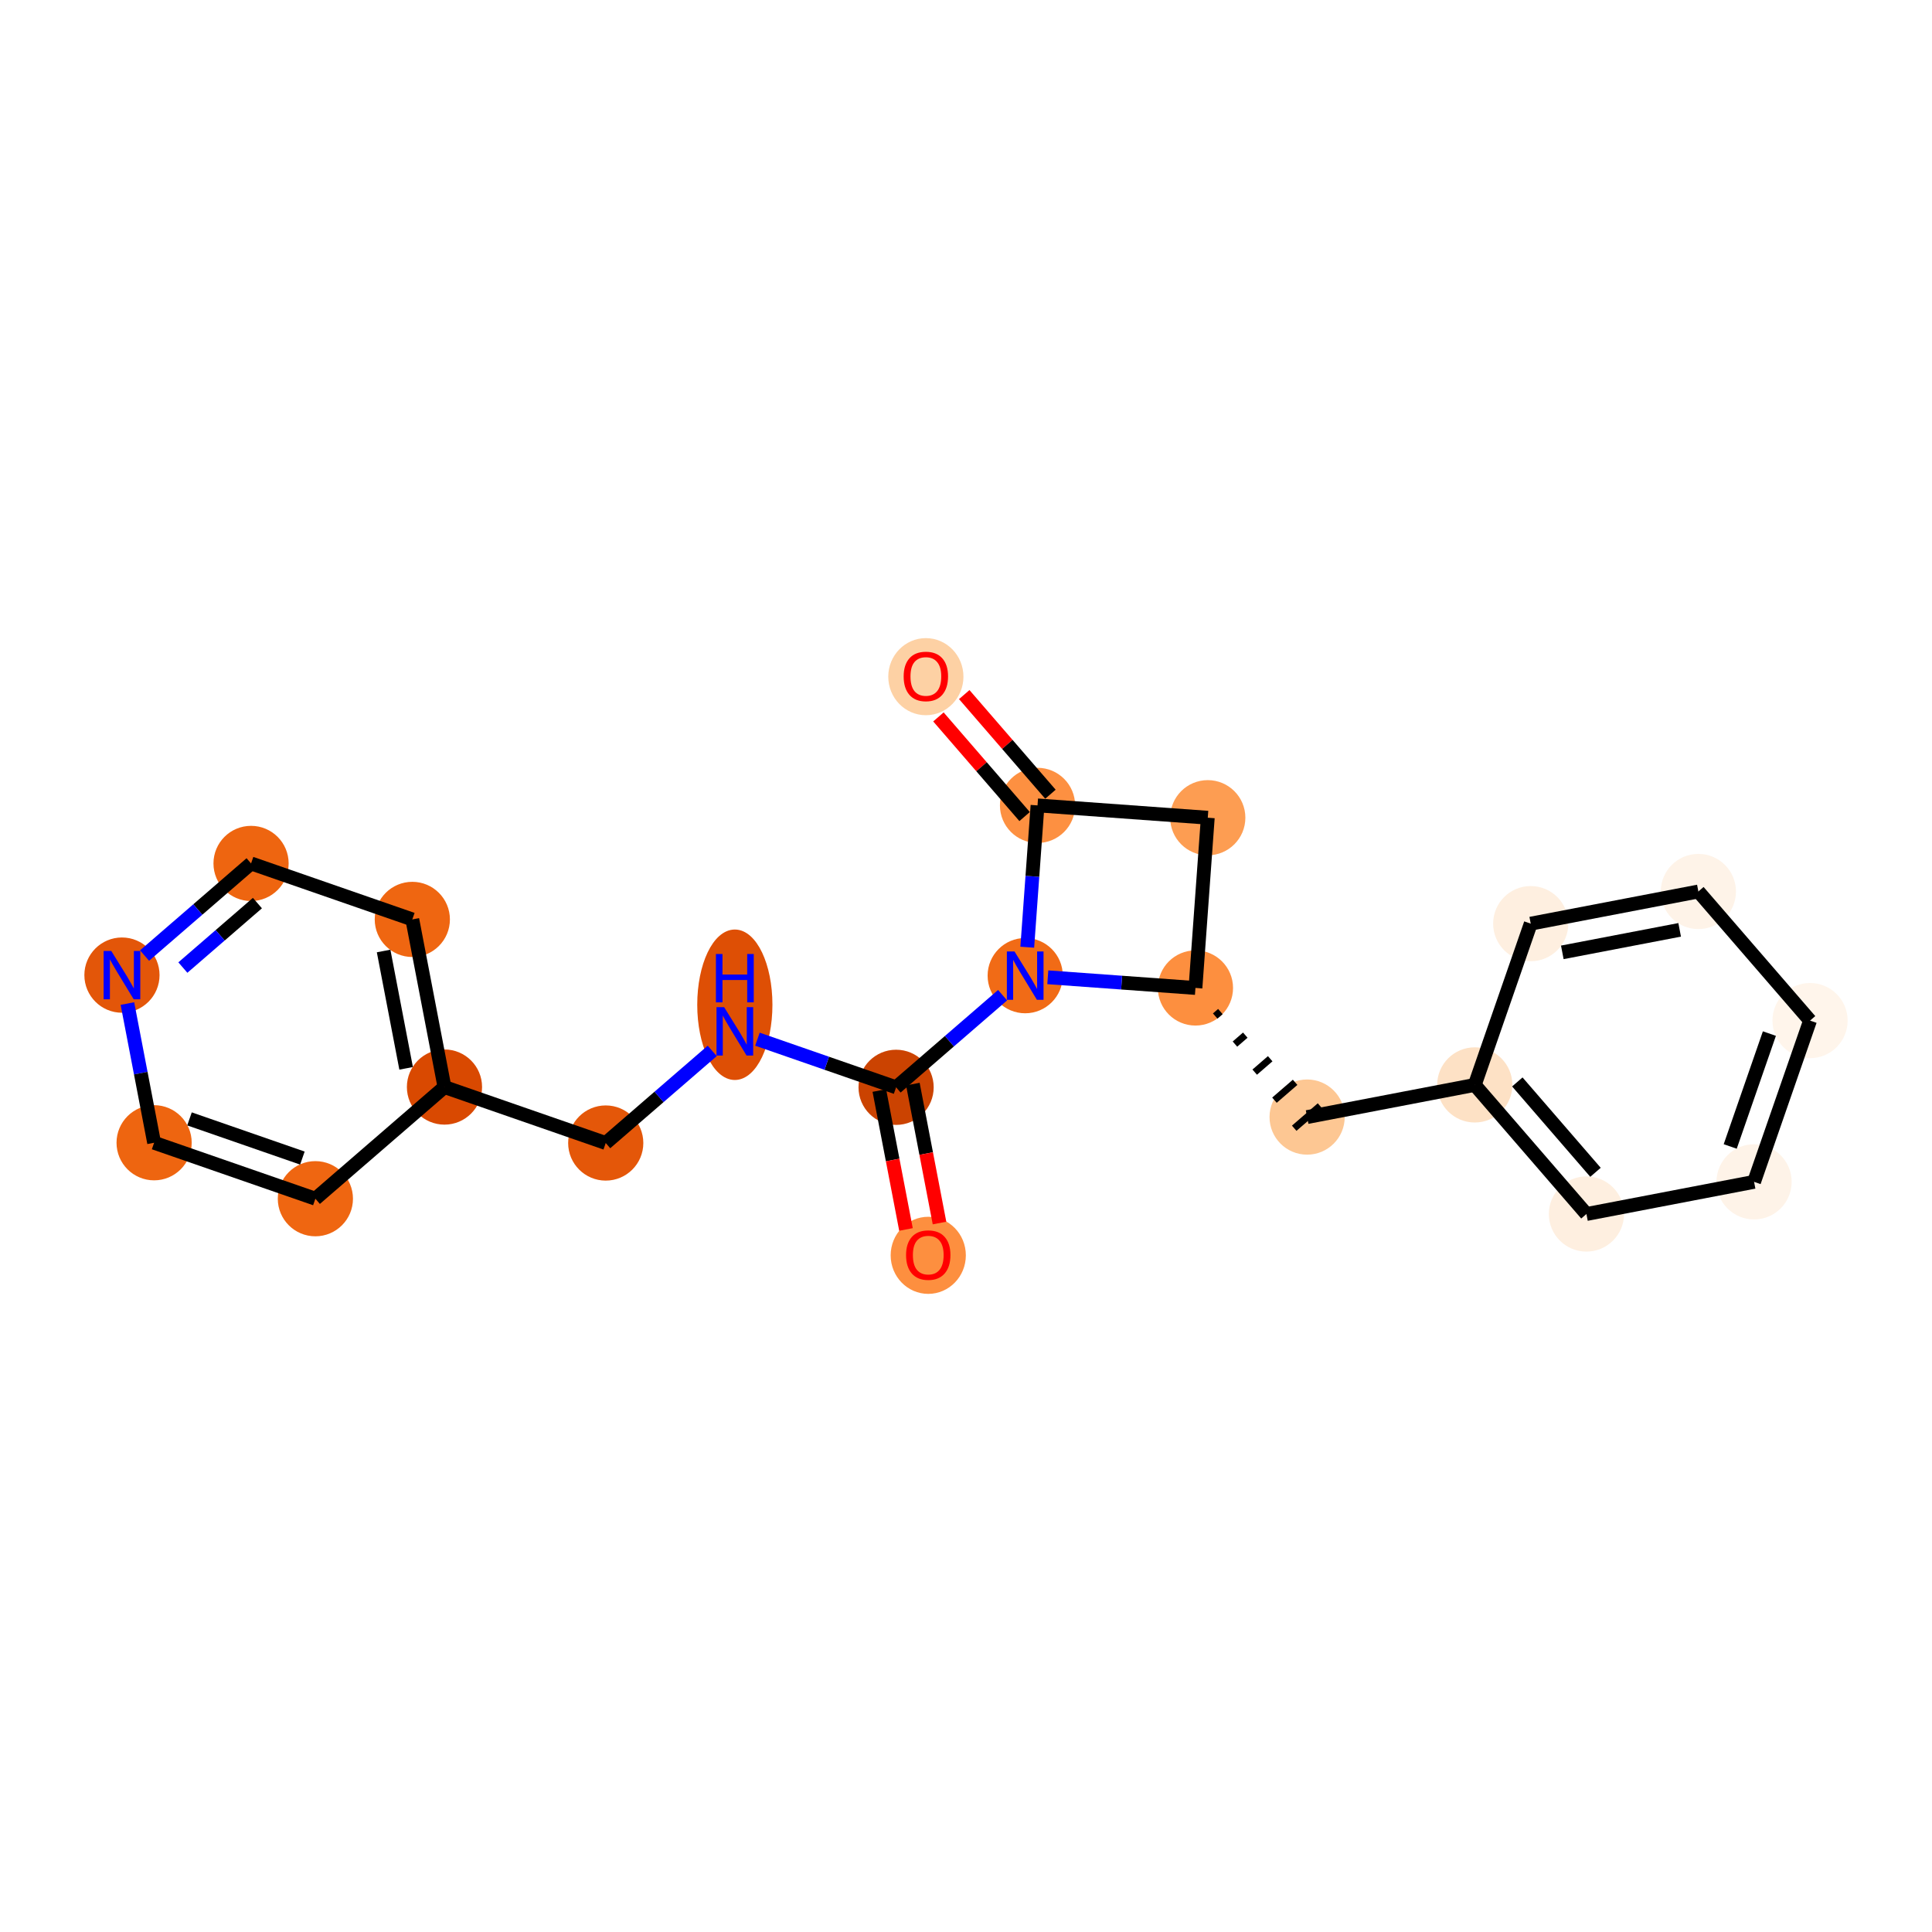 <?xml version='1.0' encoding='iso-8859-1'?>
<svg version='1.1' baseProfile='full'
              xmlns='http://www.w3.org/2000/svg'
                      xmlns:rdkit='http://www.rdkit.org/xml'
                      xmlns:xlink='http://www.w3.org/1999/xlink'
                  xml:space='preserve'
width='280px' height='280px' viewBox='0 0 280 280'>
<!-- END OF HEADER -->
<rect style='opacity:1.0;fill:#FFFFFF;stroke:none' width='280' height='280' x='0' y='0'> </rect>
<ellipse cx='134.182' cy='98.068' rx='4.948' ry='5.087'  style='fill:#FDD1A4;fill-rule:evenodd;stroke:#FDD1A4;stroke-width:1.0px;stroke-linecap:butt;stroke-linejoin:miter;stroke-opacity:1' />
<ellipse cx='150.366' cy='116.724' rx='4.948' ry='4.948'  style='fill:#FD9041;fill-rule:evenodd;stroke:#FD9041;stroke-width:1.0px;stroke-linecap:butt;stroke-linejoin:miter;stroke-opacity:1' />
<ellipse cx='175.04' cy='118.51' rx='4.948' ry='4.948'  style='fill:#FD9D52;fill-rule:evenodd;stroke:#FD9D52;stroke-width:1.0px;stroke-linecap:butt;stroke-linejoin:miter;stroke-opacity:1' />
<ellipse cx='173.254' cy='143.184' rx='4.948' ry='4.948'  style='fill:#FD8F3F;fill-rule:evenodd;stroke:#FD8F3F;stroke-width:1.0px;stroke-linecap:butt;stroke-linejoin:miter;stroke-opacity:1' />
<ellipse cx='189.438' cy='161.894' rx='4.948' ry='4.948'  style='fill:#FDC793;fill-rule:evenodd;stroke:#FDC793;stroke-width:1.0px;stroke-linecap:butt;stroke-linejoin:miter;stroke-opacity:1' />
<ellipse cx='213.734' cy='157.234' rx='4.948' ry='4.948'  style='fill:#FDE1C5;fill-rule:evenodd;stroke:#FDE1C5;stroke-width:1.0px;stroke-linecap:butt;stroke-linejoin:miter;stroke-opacity:1' />
<ellipse cx='229.918' cy='175.944' rx='4.948' ry='4.948'  style='fill:#FEEFE0;fill-rule:evenodd;stroke:#FEEFE0;stroke-width:1.0px;stroke-linecap:butt;stroke-linejoin:miter;stroke-opacity:1' />
<ellipse cx='254.214' cy='171.283' rx='4.948' ry='4.948'  style='fill:#FEF3E8;fill-rule:evenodd;stroke:#FEF3E8;stroke-width:1.0px;stroke-linecap:butt;stroke-linejoin:miter;stroke-opacity:1' />
<ellipse cx='262.325' cy='147.912' rx='4.948' ry='4.948'  style='fill:#FFF5EB;fill-rule:evenodd;stroke:#FFF5EB;stroke-width:1.0px;stroke-linecap:butt;stroke-linejoin:miter;stroke-opacity:1' />
<ellipse cx='246.141' cy='129.202' rx='4.948' ry='4.948'  style='fill:#FEF3E8;fill-rule:evenodd;stroke:#FEF3E8;stroke-width:1.0px;stroke-linecap:butt;stroke-linejoin:miter;stroke-opacity:1' />
<ellipse cx='221.845' cy='133.862' rx='4.948' ry='4.948'  style='fill:#FEEFE0;fill-rule:evenodd;stroke:#FEEFE0;stroke-width:1.0px;stroke-linecap:butt;stroke-linejoin:miter;stroke-opacity:1' />
<ellipse cx='148.58' cy='141.398' rx='4.948' ry='4.954'  style='fill:#F16B16;fill-rule:evenodd;stroke:#F16B16;stroke-width:1.0px;stroke-linecap:butt;stroke-linejoin:miter;stroke-opacity:1' />
<ellipse cx='129.869' cy='157.582' rx='4.948' ry='4.948'  style='fill:#CB4301;fill-rule:evenodd;stroke:#CB4301;stroke-width:1.0px;stroke-linecap:butt;stroke-linejoin:miter;stroke-opacity:1' />
<ellipse cx='134.53' cy='181.932' rx='4.948' ry='5.087'  style='fill:#FD8F3F;fill-rule:evenodd;stroke:#FD8F3F;stroke-width:1.0px;stroke-linecap:butt;stroke-linejoin:miter;stroke-opacity:1' />
<ellipse cx='106.498' cy='145.617' rx='4.948' ry='10.403'  style='fill:#DE4F05;fill-rule:evenodd;stroke:#DE4F05;stroke-width:1.0px;stroke-linecap:butt;stroke-linejoin:miter;stroke-opacity:1' />
<ellipse cx='87.788' cy='165.655' rx='4.948' ry='4.948'  style='fill:#E45709;fill-rule:evenodd;stroke:#E45709;stroke-width:1.0px;stroke-linecap:butt;stroke-linejoin:miter;stroke-opacity:1' />
<ellipse cx='64.417' cy='157.543' rx='4.948' ry='4.948'  style='fill:#D94901;fill-rule:evenodd;stroke:#D94901;stroke-width:1.0px;stroke-linecap:butt;stroke-linejoin:miter;stroke-opacity:1' />
<ellipse cx='59.756' cy='133.248' rx='4.948' ry='4.948'  style='fill:#EF6611;fill-rule:evenodd;stroke:#EF6611;stroke-width:1.0px;stroke-linecap:butt;stroke-linejoin:miter;stroke-opacity:1' />
<ellipse cx='36.385' cy='125.136' rx='4.948' ry='4.948'  style='fill:#EE6510;fill-rule:evenodd;stroke:#EE6510;stroke-width:1.0px;stroke-linecap:butt;stroke-linejoin:miter;stroke-opacity:1' />
<ellipse cx='17.675' cy='141.32' rx='4.948' ry='4.954'  style='fill:#E35609;fill-rule:evenodd;stroke:#E35609;stroke-width:1.0px;stroke-linecap:butt;stroke-linejoin:miter;stroke-opacity:1' />
<ellipse cx='22.336' cy='165.616' rx='4.948' ry='4.948'  style='fill:#EE6510;fill-rule:evenodd;stroke:#EE6510;stroke-width:1.0px;stroke-linecap:butt;stroke-linejoin:miter;stroke-opacity:1' />
<ellipse cx='45.707' cy='173.727' rx='4.948' ry='4.948'  style='fill:#EF6611;fill-rule:evenodd;stroke:#EF6611;stroke-width:1.0px;stroke-linecap:butt;stroke-linejoin:miter;stroke-opacity:1' />
<path class='bond-0 atom-0 atom-1' d='M 136.004,103.902 L 142.25,111.122' style='fill:none;fill-rule:evenodd;stroke:#FF0000;stroke-width:2.0px;stroke-linecap:butt;stroke-linejoin:miter;stroke-opacity:1' />
<path class='bond-0 atom-0 atom-1' d='M 142.25,111.122 L 148.495,118.342' style='fill:none;fill-rule:evenodd;stroke:#000000;stroke-width:2.0px;stroke-linecap:butt;stroke-linejoin:miter;stroke-opacity:1' />
<path class='bond-0 atom-0 atom-1' d='M 139.746,100.665 L 145.992,107.885' style='fill:none;fill-rule:evenodd;stroke:#FF0000;stroke-width:2.0px;stroke-linecap:butt;stroke-linejoin:miter;stroke-opacity:1' />
<path class='bond-0 atom-0 atom-1' d='M 145.992,107.885 L 152.237,115.105' style='fill:none;fill-rule:evenodd;stroke:#000000;stroke-width:2.0px;stroke-linecap:butt;stroke-linejoin:miter;stroke-opacity:1' />
<path class='bond-1 atom-1 atom-2' d='M 150.366,116.724 L 175.04,118.51' style='fill:none;fill-rule:evenodd;stroke:#000000;stroke-width:2.0px;stroke-linecap:butt;stroke-linejoin:miter;stroke-opacity:1' />
<path class='bond-21 atom-11 atom-1' d='M 148.878,137.276 L 149.622,127' style='fill:none;fill-rule:evenodd;stroke:#0000FF;stroke-width:2.0px;stroke-linecap:butt;stroke-linejoin:miter;stroke-opacity:1' />
<path class='bond-21 atom-11 atom-1' d='M 149.622,127 L 150.366,116.724' style='fill:none;fill-rule:evenodd;stroke:#000000;stroke-width:2.0px;stroke-linecap:butt;stroke-linejoin:miter;stroke-opacity:1' />
<path class='bond-2 atom-2 atom-3' d='M 175.04,118.51 L 173.254,143.184' style='fill:none;fill-rule:evenodd;stroke:#000000;stroke-width:2.0px;stroke-linecap:butt;stroke-linejoin:miter;stroke-opacity:1' />
<path class='bond-3 atom-3 atom-4' d='M 176.116,147.25 L 176.865,146.602' style='fill:none;fill-rule:evenodd;stroke:#000000;stroke-width:1.0px;stroke-linecap:butt;stroke-linejoin:miter;stroke-opacity:1' />
<path class='bond-3 atom-3 atom-4' d='M 178.979,151.316 L 180.476,150.021' style='fill:none;fill-rule:evenodd;stroke:#000000;stroke-width:1.0px;stroke-linecap:butt;stroke-linejoin:miter;stroke-opacity:1' />
<path class='bond-3 atom-3 atom-4' d='M 181.842,155.381 L 184.087,153.439' style='fill:none;fill-rule:evenodd;stroke:#000000;stroke-width:1.0px;stroke-linecap:butt;stroke-linejoin:miter;stroke-opacity:1' />
<path class='bond-3 atom-3 atom-4' d='M 184.704,159.447 L 187.698,156.858' style='fill:none;fill-rule:evenodd;stroke:#000000;stroke-width:1.0px;stroke-linecap:butt;stroke-linejoin:miter;stroke-opacity:1' />
<path class='bond-3 atom-3 atom-4' d='M 187.567,163.513 L 191.309,160.276' style='fill:none;fill-rule:evenodd;stroke:#000000;stroke-width:1.0px;stroke-linecap:butt;stroke-linejoin:miter;stroke-opacity:1' />
<path class='bond-10 atom-3 atom-11' d='M 173.254,143.184 L 162.554,142.409' style='fill:none;fill-rule:evenodd;stroke:#000000;stroke-width:2.0px;stroke-linecap:butt;stroke-linejoin:miter;stroke-opacity:1' />
<path class='bond-10 atom-3 atom-11' d='M 162.554,142.409 L 151.855,141.635' style='fill:none;fill-rule:evenodd;stroke:#0000FF;stroke-width:2.0px;stroke-linecap:butt;stroke-linejoin:miter;stroke-opacity:1' />
<path class='bond-4 atom-4 atom-5' d='M 189.438,161.894 L 213.734,157.234' style='fill:none;fill-rule:evenodd;stroke:#000000;stroke-width:2.0px;stroke-linecap:butt;stroke-linejoin:miter;stroke-opacity:1' />
<path class='bond-5 atom-5 atom-6' d='M 213.734,157.234 L 229.918,175.944' style='fill:none;fill-rule:evenodd;stroke:#000000;stroke-width:2.0px;stroke-linecap:butt;stroke-linejoin:miter;stroke-opacity:1' />
<path class='bond-5 atom-5 atom-6' d='M 219.903,156.803 L 231.232,169.9' style='fill:none;fill-rule:evenodd;stroke:#000000;stroke-width:2.0px;stroke-linecap:butt;stroke-linejoin:miter;stroke-opacity:1' />
<path class='bond-23 atom-10 atom-5' d='M 221.845,133.862 L 213.734,157.234' style='fill:none;fill-rule:evenodd;stroke:#000000;stroke-width:2.0px;stroke-linecap:butt;stroke-linejoin:miter;stroke-opacity:1' />
<path class='bond-6 atom-6 atom-7' d='M 229.918,175.944 L 254.214,171.283' style='fill:none;fill-rule:evenodd;stroke:#000000;stroke-width:2.0px;stroke-linecap:butt;stroke-linejoin:miter;stroke-opacity:1' />
<path class='bond-7 atom-7 atom-8' d='M 254.214,171.283 L 262.325,147.912' style='fill:none;fill-rule:evenodd;stroke:#000000;stroke-width:2.0px;stroke-linecap:butt;stroke-linejoin:miter;stroke-opacity:1' />
<path class='bond-7 atom-7 atom-8' d='M 250.756,166.155 L 256.434,149.795' style='fill:none;fill-rule:evenodd;stroke:#000000;stroke-width:2.0px;stroke-linecap:butt;stroke-linejoin:miter;stroke-opacity:1' />
<path class='bond-8 atom-8 atom-9' d='M 262.325,147.912 L 246.141,129.202' style='fill:none;fill-rule:evenodd;stroke:#000000;stroke-width:2.0px;stroke-linecap:butt;stroke-linejoin:miter;stroke-opacity:1' />
<path class='bond-9 atom-9 atom-10' d='M 246.141,129.202 L 221.845,133.862' style='fill:none;fill-rule:evenodd;stroke:#000000;stroke-width:2.0px;stroke-linecap:butt;stroke-linejoin:miter;stroke-opacity:1' />
<path class='bond-9 atom-9 atom-10' d='M 243.429,134.76 L 226.422,138.022' style='fill:none;fill-rule:evenodd;stroke:#000000;stroke-width:2.0px;stroke-linecap:butt;stroke-linejoin:miter;stroke-opacity:1' />
<path class='bond-11 atom-11 atom-12' d='M 145.304,144.231 L 137.587,150.907' style='fill:none;fill-rule:evenodd;stroke:#0000FF;stroke-width:2.0px;stroke-linecap:butt;stroke-linejoin:miter;stroke-opacity:1' />
<path class='bond-11 atom-11 atom-12' d='M 137.587,150.907 L 129.869,157.582' style='fill:none;fill-rule:evenodd;stroke:#000000;stroke-width:2.0px;stroke-linecap:butt;stroke-linejoin:miter;stroke-opacity:1' />
<path class='bond-12 atom-12 atom-13' d='M 127.44,158.048 L 129.371,168.115' style='fill:none;fill-rule:evenodd;stroke:#000000;stroke-width:2.0px;stroke-linecap:butt;stroke-linejoin:miter;stroke-opacity:1' />
<path class='bond-12 atom-12 atom-13' d='M 129.371,168.115 L 131.302,178.183' style='fill:none;fill-rule:evenodd;stroke:#FF0000;stroke-width:2.0px;stroke-linecap:butt;stroke-linejoin:miter;stroke-opacity:1' />
<path class='bond-12 atom-12 atom-13' d='M 132.299,157.116 L 134.23,167.183' style='fill:none;fill-rule:evenodd;stroke:#000000;stroke-width:2.0px;stroke-linecap:butt;stroke-linejoin:miter;stroke-opacity:1' />
<path class='bond-12 atom-12 atom-13' d='M 134.23,167.183 L 136.162,177.251' style='fill:none;fill-rule:evenodd;stroke:#FF0000;stroke-width:2.0px;stroke-linecap:butt;stroke-linejoin:miter;stroke-opacity:1' />
<path class='bond-13 atom-12 atom-14' d='M 129.869,157.582 L 119.822,154.095' style='fill:none;fill-rule:evenodd;stroke:#000000;stroke-width:2.0px;stroke-linecap:butt;stroke-linejoin:miter;stroke-opacity:1' />
<path class='bond-13 atom-12 atom-14' d='M 119.822,154.095 L 109.774,150.607' style='fill:none;fill-rule:evenodd;stroke:#0000FF;stroke-width:2.0px;stroke-linecap:butt;stroke-linejoin:miter;stroke-opacity:1' />
<path class='bond-14 atom-14 atom-15' d='M 103.223,152.304 L 95.506,158.979' style='fill:none;fill-rule:evenodd;stroke:#0000FF;stroke-width:2.0px;stroke-linecap:butt;stroke-linejoin:miter;stroke-opacity:1' />
<path class='bond-14 atom-14 atom-15' d='M 95.506,158.979 L 87.788,165.655' style='fill:none;fill-rule:evenodd;stroke:#000000;stroke-width:2.0px;stroke-linecap:butt;stroke-linejoin:miter;stroke-opacity:1' />
<path class='bond-15 atom-15 atom-16' d='M 87.788,165.655 L 64.417,157.543' style='fill:none;fill-rule:evenodd;stroke:#000000;stroke-width:2.0px;stroke-linecap:butt;stroke-linejoin:miter;stroke-opacity:1' />
<path class='bond-16 atom-16 atom-17' d='M 64.417,157.543 L 59.756,133.248' style='fill:none;fill-rule:evenodd;stroke:#000000;stroke-width:2.0px;stroke-linecap:butt;stroke-linejoin:miter;stroke-opacity:1' />
<path class='bond-16 atom-16 atom-17' d='M 58.859,154.831 L 55.596,137.824' style='fill:none;fill-rule:evenodd;stroke:#000000;stroke-width:2.0px;stroke-linecap:butt;stroke-linejoin:miter;stroke-opacity:1' />
<path class='bond-22 atom-21 atom-16' d='M 45.707,173.727 L 64.417,157.543' style='fill:none;fill-rule:evenodd;stroke:#000000;stroke-width:2.0px;stroke-linecap:butt;stroke-linejoin:miter;stroke-opacity:1' />
<path class='bond-17 atom-17 atom-18' d='M 59.756,133.248 L 36.385,125.136' style='fill:none;fill-rule:evenodd;stroke:#000000;stroke-width:2.0px;stroke-linecap:butt;stroke-linejoin:miter;stroke-opacity:1' />
<path class='bond-18 atom-18 atom-19' d='M 36.385,125.136 L 28.668,131.812' style='fill:none;fill-rule:evenodd;stroke:#000000;stroke-width:2.0px;stroke-linecap:butt;stroke-linejoin:miter;stroke-opacity:1' />
<path class='bond-18 atom-18 atom-19' d='M 28.668,131.812 L 20.95,138.487' style='fill:none;fill-rule:evenodd;stroke:#0000FF;stroke-width:2.0px;stroke-linecap:butt;stroke-linejoin:miter;stroke-opacity:1' />
<path class='bond-18 atom-18 atom-19' d='M 37.307,130.881 L 31.905,135.554' style='fill:none;fill-rule:evenodd;stroke:#000000;stroke-width:2.0px;stroke-linecap:butt;stroke-linejoin:miter;stroke-opacity:1' />
<path class='bond-18 atom-18 atom-19' d='M 31.905,135.554 L 26.503,140.227' style='fill:none;fill-rule:evenodd;stroke:#0000FF;stroke-width:2.0px;stroke-linecap:butt;stroke-linejoin:miter;stroke-opacity:1' />
<path class='bond-19 atom-19 atom-20' d='M 18.466,145.442 L 20.401,155.529' style='fill:none;fill-rule:evenodd;stroke:#0000FF;stroke-width:2.0px;stroke-linecap:butt;stroke-linejoin:miter;stroke-opacity:1' />
<path class='bond-19 atom-19 atom-20' d='M 20.401,155.529 L 22.336,165.616' style='fill:none;fill-rule:evenodd;stroke:#000000;stroke-width:2.0px;stroke-linecap:butt;stroke-linejoin:miter;stroke-opacity:1' />
<path class='bond-20 atom-20 atom-21' d='M 22.336,165.616 L 45.707,173.727' style='fill:none;fill-rule:evenodd;stroke:#000000;stroke-width:2.0px;stroke-linecap:butt;stroke-linejoin:miter;stroke-opacity:1' />
<path class='bond-20 atom-20 atom-21' d='M 27.464,162.158 L 43.824,167.837' style='fill:none;fill-rule:evenodd;stroke:#000000;stroke-width:2.0px;stroke-linecap:butt;stroke-linejoin:miter;stroke-opacity:1' />
<path  class='atom-0' d='M 130.966 98.033
Q 130.966 96.351, 131.797 95.411
Q 132.628 94.471, 134.182 94.471
Q 135.735 94.471, 136.567 95.411
Q 137.398 96.351, 137.398 98.033
Q 137.398 99.735, 136.557 100.705
Q 135.716 101.665, 134.182 101.665
Q 132.638 101.665, 131.797 100.705
Q 130.966 99.745, 130.966 98.033
M 134.182 100.873
Q 135.25 100.873, 135.824 100.161
Q 136.408 99.438, 136.408 98.033
Q 136.408 96.658, 135.824 95.965
Q 135.25 95.263, 134.182 95.263
Q 133.113 95.263, 132.529 95.955
Q 131.955 96.648, 131.955 98.033
Q 131.955 99.448, 132.529 100.161
Q 133.113 100.873, 134.182 100.873
' fill='#FF0000'/>
<path  class='atom-11' d='M 147.031 137.895
L 149.327 141.606
Q 149.554 141.972, 149.921 142.635
Q 150.287 143.298, 150.306 143.337
L 150.306 137.895
L 151.237 137.895
L 151.237 144.901
L 150.277 144.901
L 147.813 140.844
Q 147.526 140.369, 147.219 139.824
Q 146.922 139.28, 146.833 139.112
L 146.833 144.901
L 145.923 144.901
L 145.923 137.895
L 147.031 137.895
' fill='#0000FF'/>
<path  class='atom-13' d='M 131.314 181.897
Q 131.314 180.215, 132.145 179.275
Q 132.977 178.335, 134.53 178.335
Q 136.084 178.335, 136.915 179.275
Q 137.746 180.215, 137.746 181.897
Q 137.746 183.599, 136.905 184.569
Q 136.064 185.529, 134.53 185.529
Q 132.987 185.529, 132.145 184.569
Q 131.314 183.609, 131.314 181.897
M 134.53 184.737
Q 135.599 184.737, 136.173 184.025
Q 136.757 183.303, 136.757 181.897
Q 136.757 180.522, 136.173 179.829
Q 135.599 179.127, 134.53 179.127
Q 133.462 179.127, 132.878 179.819
Q 132.304 180.512, 132.304 181.897
Q 132.304 183.313, 132.878 184.025
Q 133.462 184.737, 134.53 184.737
' fill='#FF0000'/>
<path  class='atom-14' d='M 104.95 145.968
L 107.246 149.678
Q 107.473 150.044, 107.839 150.707
Q 108.205 151.37, 108.225 151.41
L 108.225 145.968
L 109.155 145.968
L 109.155 152.974
L 108.195 152.974
L 105.732 148.916
Q 105.445 148.441, 105.138 147.897
Q 104.841 147.353, 104.752 147.185
L 104.752 152.974
L 103.841 152.974
L 103.841 145.968
L 104.95 145.968
' fill='#0000FF'/>
<path  class='atom-14' d='M 103.757 138.261
L 104.707 138.261
L 104.707 141.24
L 108.289 141.24
L 108.289 138.261
L 109.239 138.261
L 109.239 145.267
L 108.289 145.267
L 108.289 142.031
L 104.707 142.031
L 104.707 145.267
L 103.757 145.267
L 103.757 138.261
' fill='#0000FF'/>
<path  class='atom-19' d='M 16.126 137.817
L 18.422 141.528
Q 18.65 141.894, 19.016 142.557
Q 19.382 143.22, 19.402 143.26
L 19.402 137.817
L 20.332 137.817
L 20.332 144.823
L 19.372 144.823
L 16.908 140.766
Q 16.621 140.291, 16.314 139.747
Q 16.017 139.203, 15.928 139.034
L 15.928 144.823
L 15.018 144.823
L 15.018 137.817
L 16.126 137.817
' fill='#0000FF'/>
</svg>
